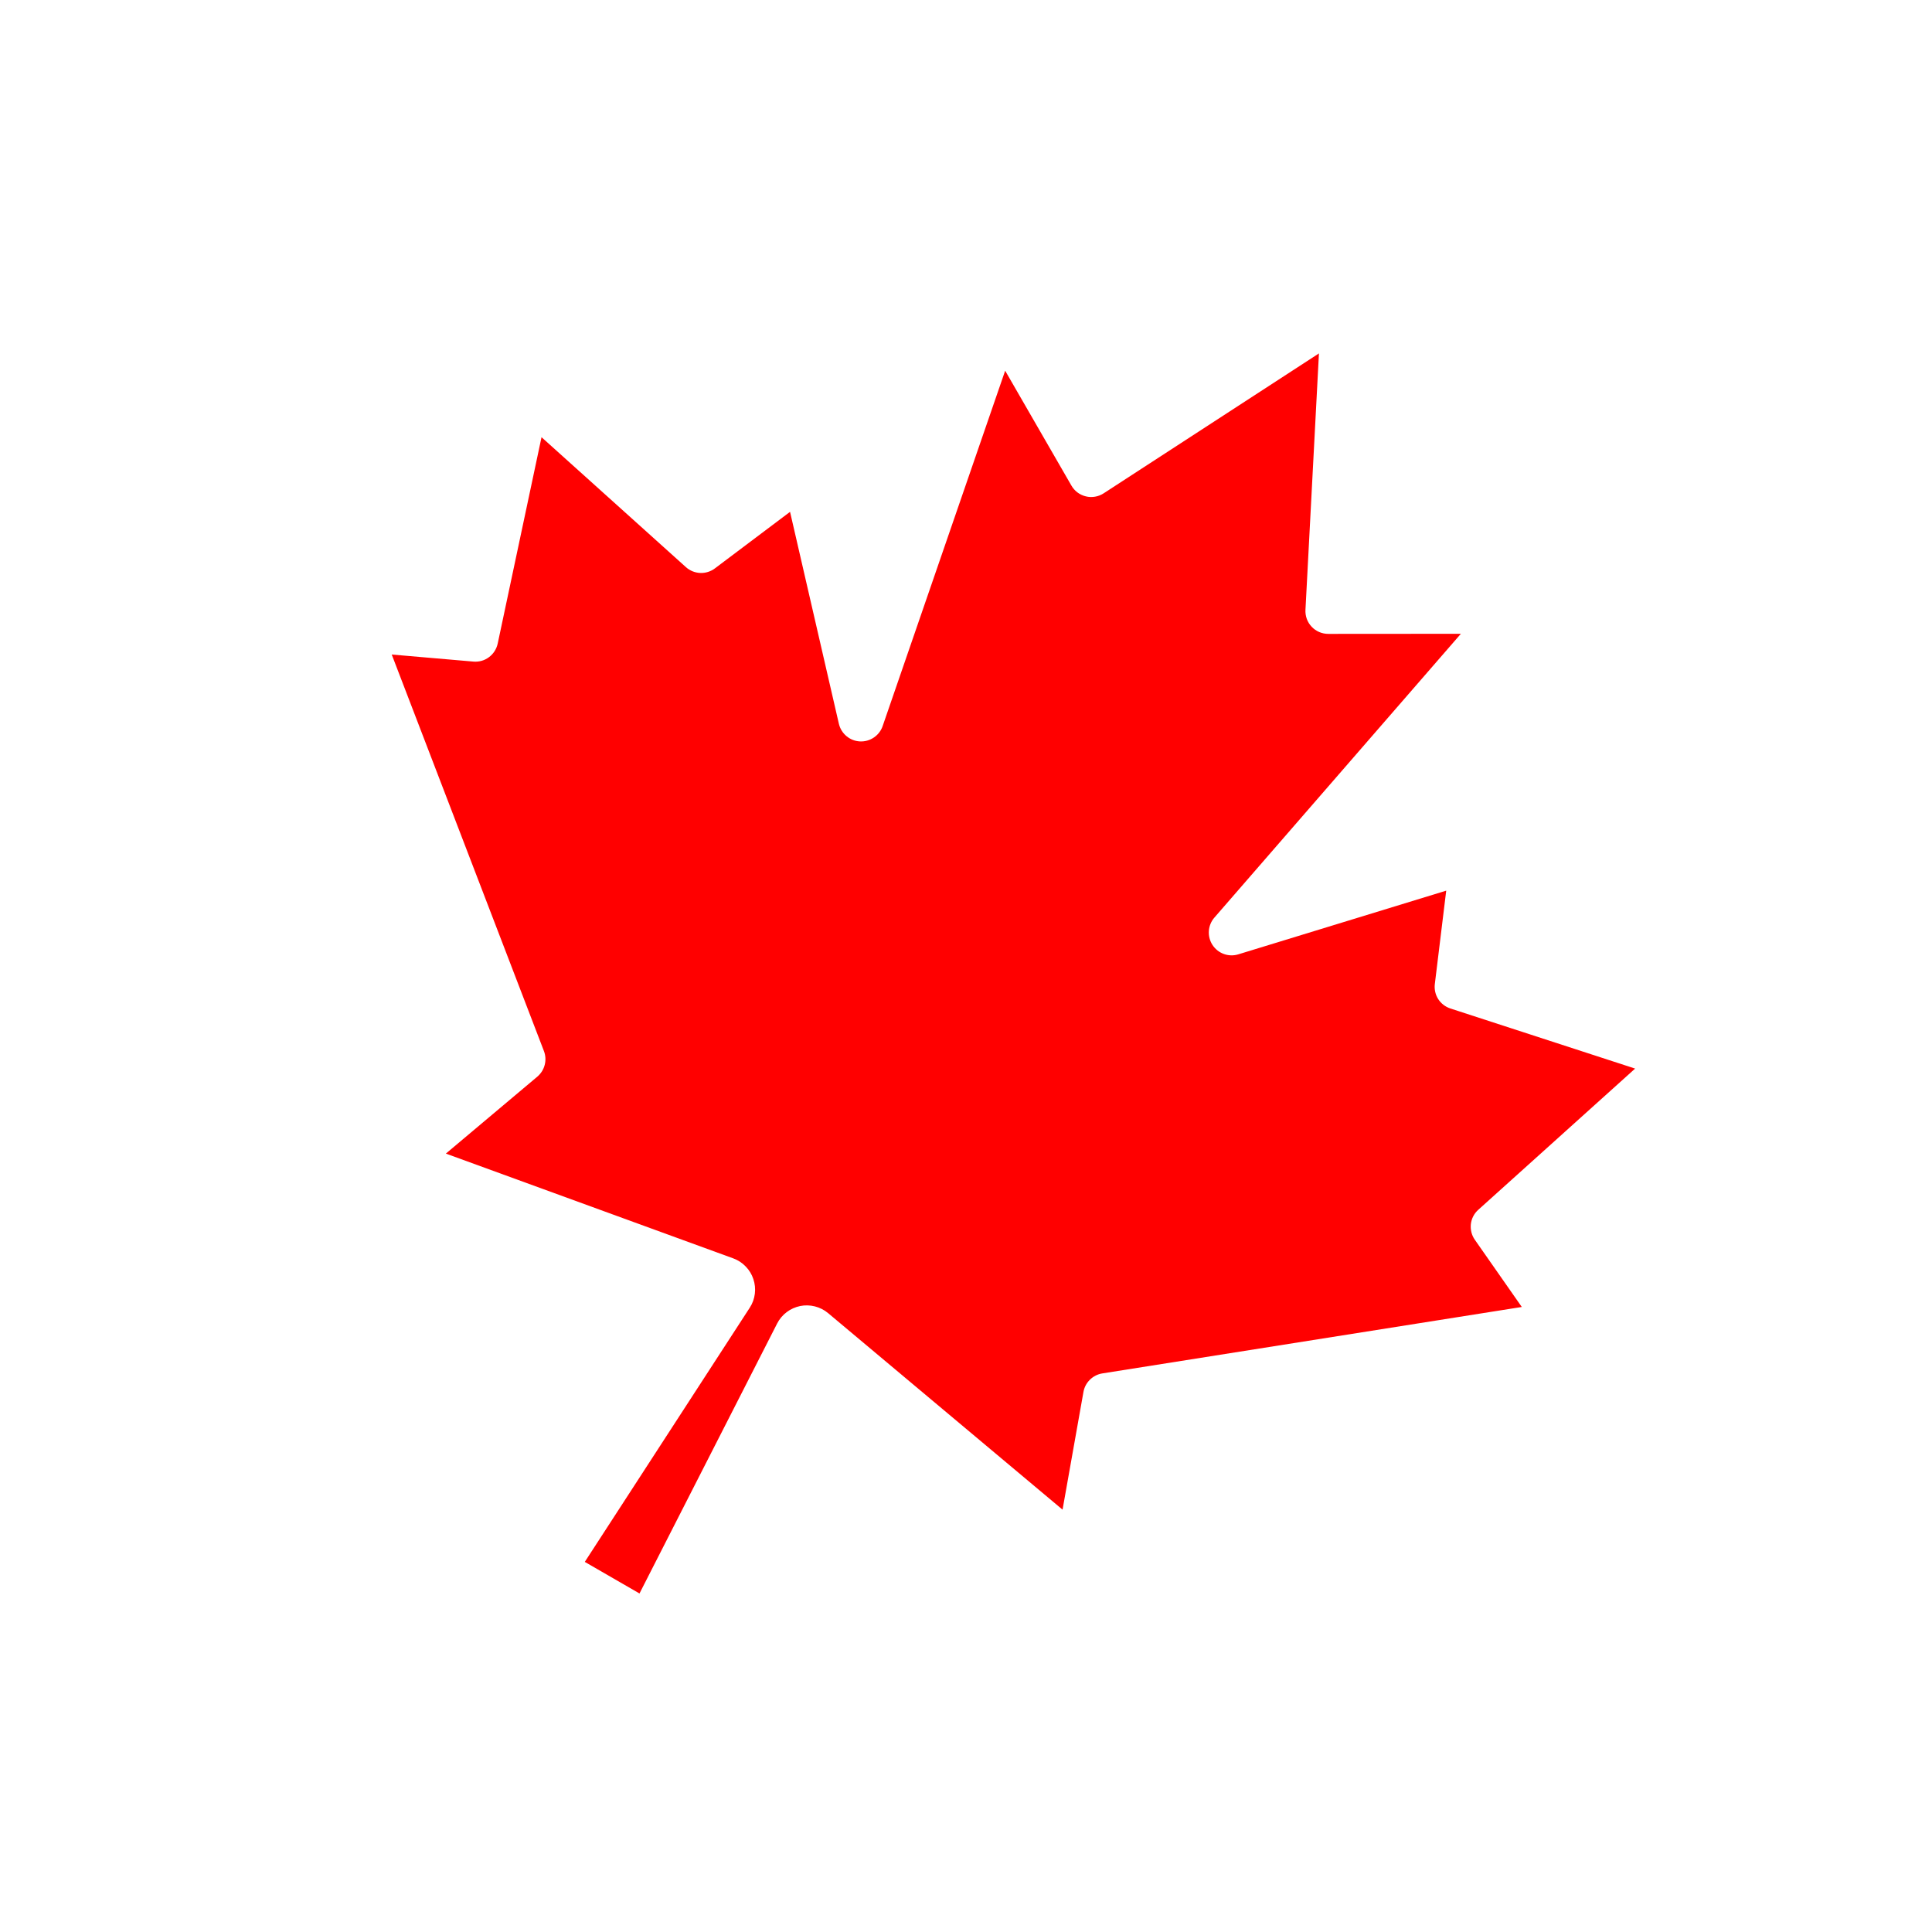 <svg width="41" height="41" viewBox="0 0 41 41" fill="none" xmlns="http://www.w3.org/2000/svg">
<g id="Maple_Leaf 1" clip-path="url(#clip0_76_191)">
<path id="Vector" d="M12.41 33.146L15.912 27.75C15.97 27.661 16.006 27.56 16.019 27.455C16.032 27.35 16.021 27.243 15.987 27.143C15.954 27.043 15.898 26.951 15.824 26.876C15.751 26.8 15.661 26.741 15.562 26.705L9.462 24.481L11.401 22.85C11.478 22.785 11.534 22.698 11.559 22.6C11.585 22.502 11.579 22.399 11.543 22.305L8.313 13.89L10.048 14.04C10.166 14.05 10.283 14.017 10.377 13.946C10.472 13.876 10.537 13.773 10.562 13.658L11.492 9.278L14.558 12.037C14.641 12.111 14.747 12.154 14.859 12.159C14.97 12.164 15.08 12.13 15.17 12.063L16.766 10.862L17.803 15.363C17.828 15.465 17.884 15.556 17.965 15.623C18.045 15.69 18.145 15.729 18.25 15.734C18.355 15.739 18.458 15.71 18.545 15.651C18.631 15.593 18.697 15.508 18.731 15.409L21.331 7.867L22.736 10.303C22.769 10.361 22.813 10.411 22.866 10.451C22.919 10.49 22.98 10.519 23.044 10.534C23.108 10.55 23.175 10.552 23.241 10.54C23.306 10.529 23.368 10.504 23.423 10.468L27.99 7.5L27.704 12.939C27.7 13.005 27.71 13.071 27.732 13.134C27.755 13.196 27.79 13.253 27.836 13.301C27.881 13.349 27.936 13.387 27.997 13.413C28.058 13.439 28.124 13.452 28.19 13.452L31.002 13.45L25.771 19.473C25.702 19.552 25.661 19.652 25.654 19.756C25.647 19.86 25.673 19.964 25.73 20.052C25.787 20.14 25.87 20.207 25.969 20.244C26.067 20.28 26.174 20.284 26.274 20.254L30.691 18.901L30.449 20.885C30.436 20.995 30.461 21.108 30.521 21.202C30.581 21.296 30.672 21.366 30.778 21.401L34.7 22.677L31.372 25.673C31.284 25.751 31.228 25.859 31.214 25.976C31.201 26.093 31.23 26.212 31.297 26.308L32.295 27.736L23.393 29.146C23.293 29.162 23.201 29.209 23.129 29.28C23.057 29.351 23.009 29.442 22.992 29.542L22.549 32.037L17.573 27.866C17.492 27.798 17.396 27.75 17.294 27.724C17.191 27.698 17.084 27.695 16.98 27.716C16.877 27.738 16.779 27.781 16.695 27.845C16.61 27.909 16.541 27.991 16.493 28.085L13.571 33.816L12.41 33.146Z" fill="#FF0000"/>
</g>
<defs>
<clipPath id="clip0_76_191">
<rect width="30" height="30" fill="white" transform="translate(15) rotate(30)"/>
</clipPath>
</defs>
</svg>
